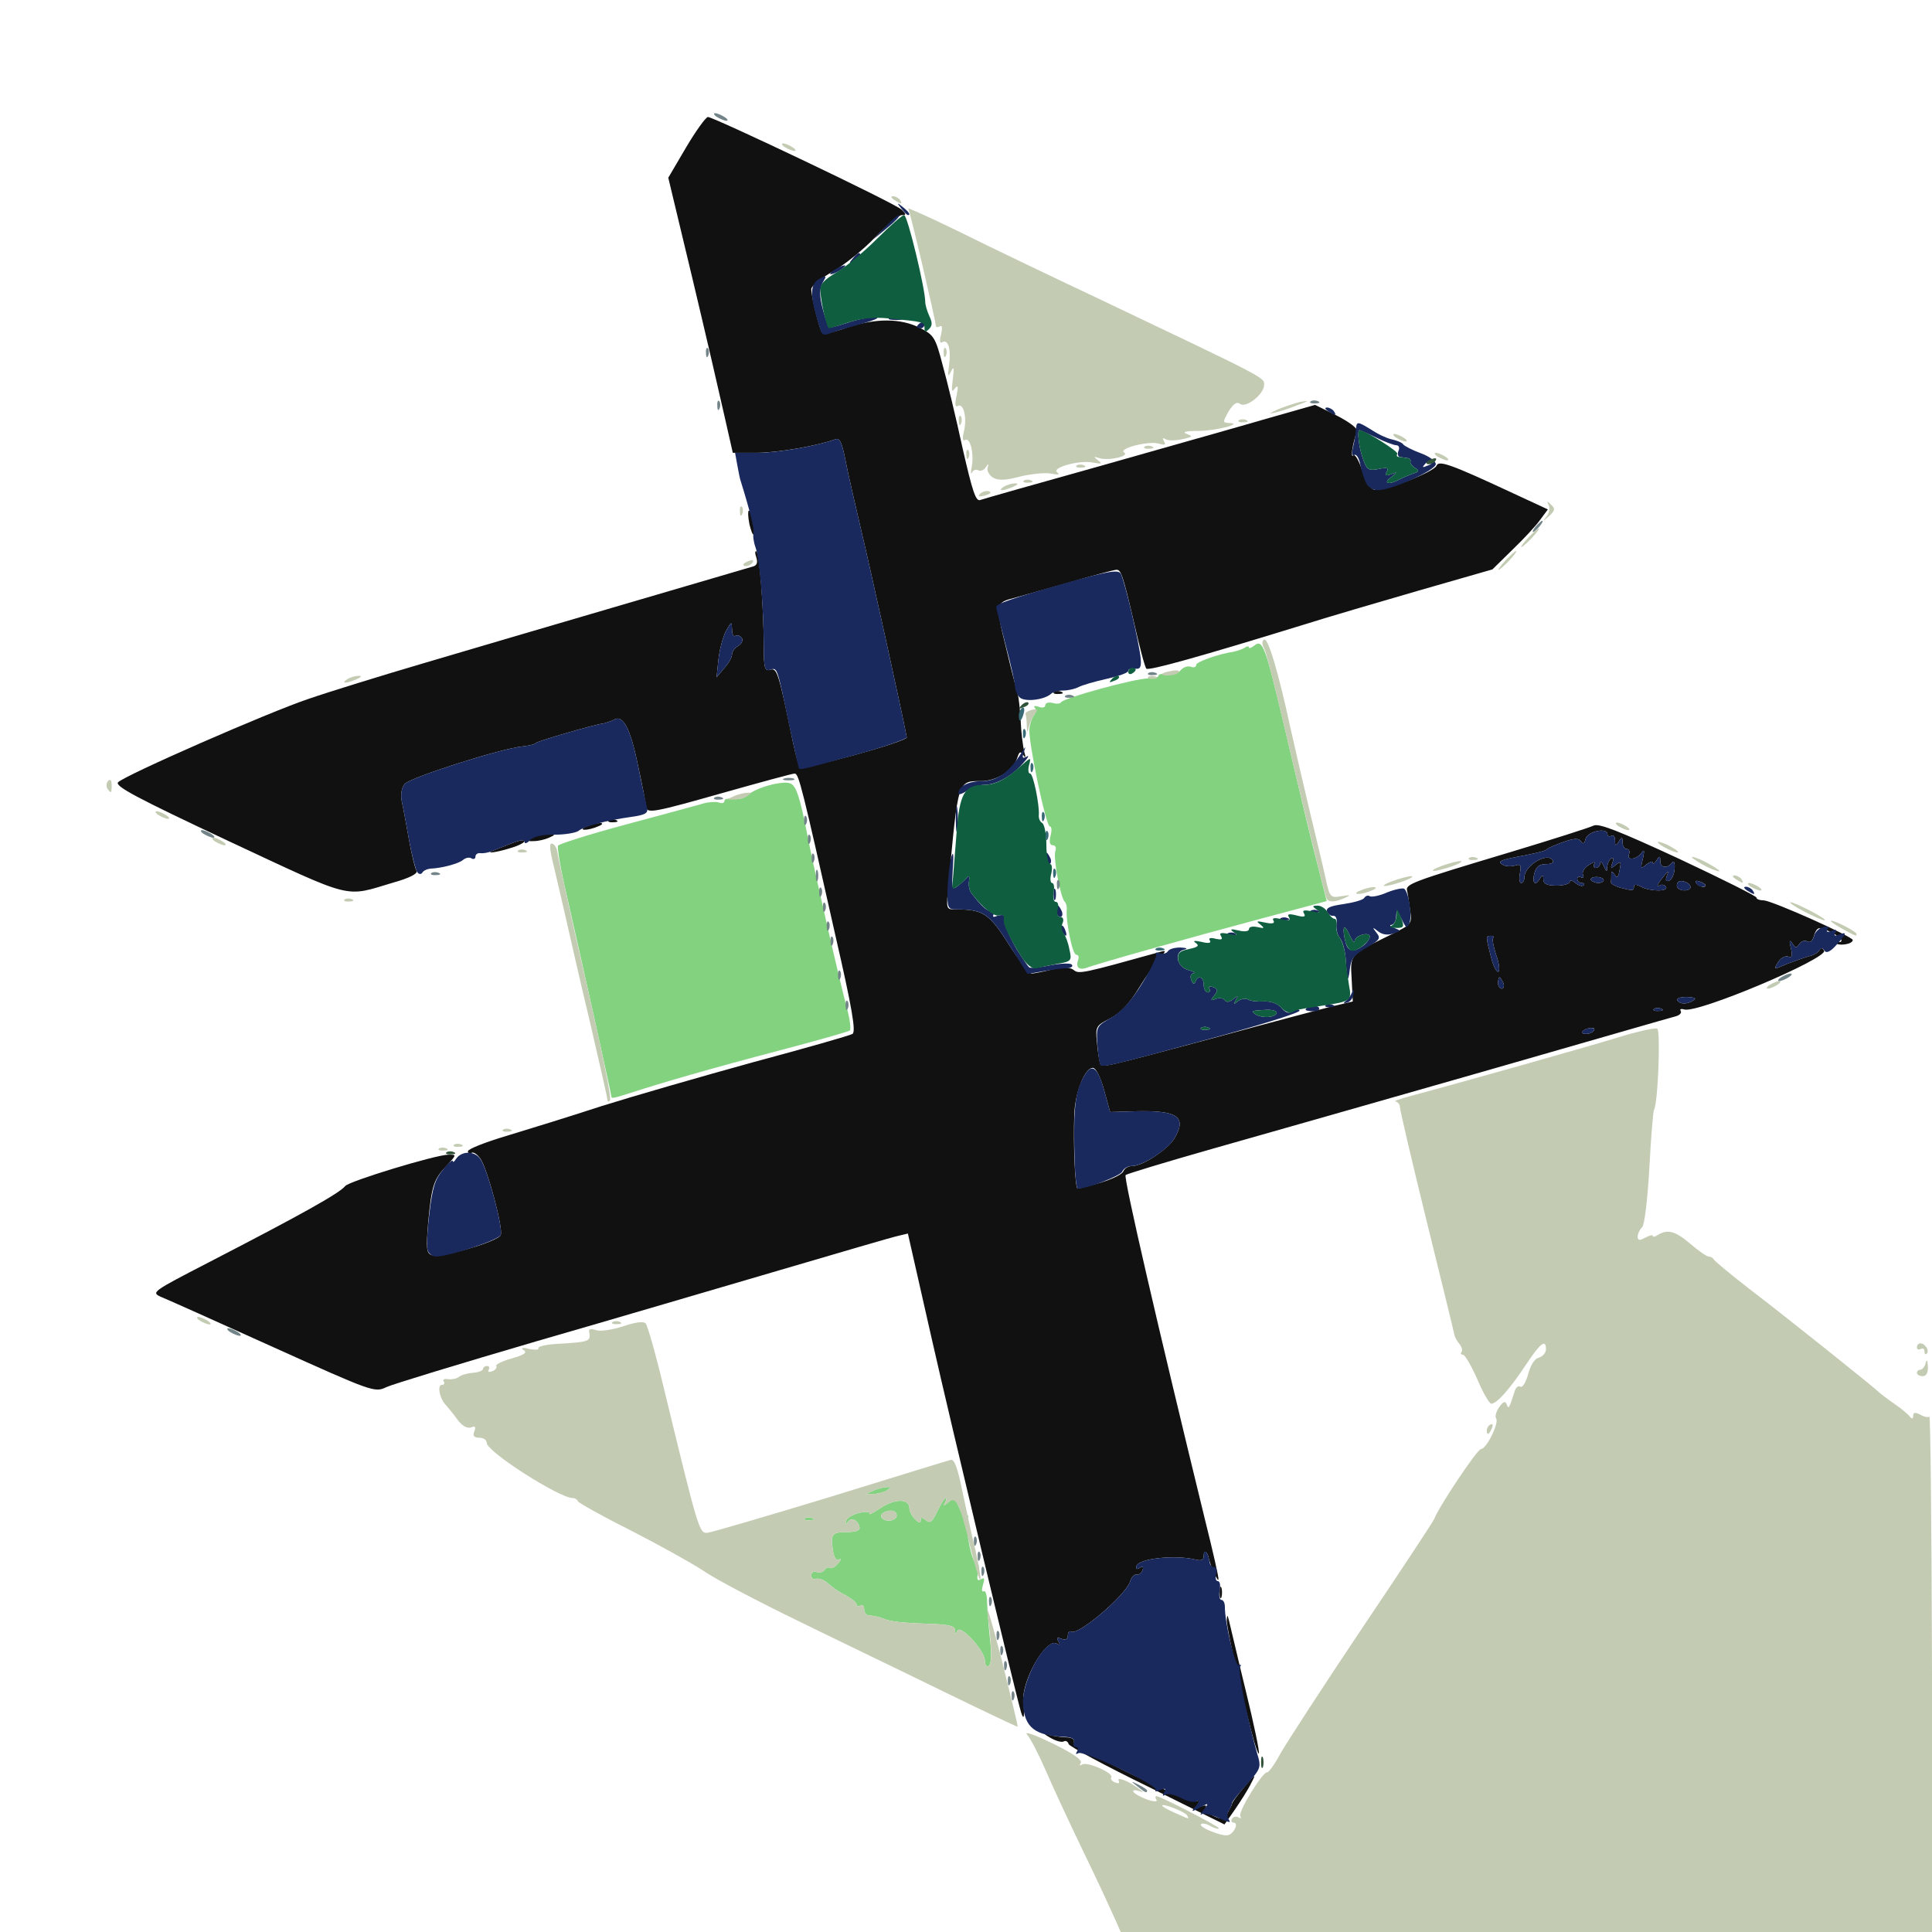 <svg xmlns="http://www.w3.org/2000/svg" viewBox="0 0 5120 5120">
  <defs/>
  <path fill="#111111" d="M3041,4734 C2928,4679 2834,4628 2832,4622 C2830,4615 2824,4612 2819,4615 C2814,4618 2798,4614 2783,4605 C2767,4596 2764,4592 2775,4596 C2786,4600 2807,4603 2823,4604 C2839,4604 2849,4609 2846,4616 C2841,4630 3158,4783 3173,4773 C3179,4769 3180,4772 3175,4780 C3169,4790 3171,4792 3184,4787 C3194,4783 3199,4784 3195,4790 C3192,4795 3201,4805 3215,4812 C3239,4823 3243,4822 3253,4805 C3259,4794 3265,4783 3265,4780 C3265,4777 3280,4756 3298,4735 C3327,4700 3330,4699 3316,4725 C3308,4742 3288,4773 3273,4795 L3245,4835 L3041,4734 Z"/>
  <path fill="#111111" d="M3316,4588 C3282,4456 3250,4310 3251,4293 C3252,4278 3253,4279 3257,4295 C3260,4306 3279,4389 3301,4479 C3323,4569 3339,4645 3336,4647 C3334,4649 3325,4623 3316,4588 Z"/>
  <path fill="#111111" d="M2706,4538 C2691,4488 2520,3772 2469,3547 L2406,3269 L2381,3275 C2366,3278 2227,3319 2070,3365 C1913,3411 1621,3497 1420,3555 C1219,3614 1041,3668 1024,3676 C993,3691 988,3689 724,3570 C576,3503 442,3443 427,3437 C400,3425 403,3423 552,3346 C800,3218 900,3162 915,3143 C926,3130 1155,3060 1189,3060 C1210,3060 1210,3060 1185,3088 C1149,3125 1144,3142 1135,3237 C1129,3309 1130,3321 1144,3326 C1167,3335 1321,3290 1327,3273 C1334,3256 1293,3102 1274,3072 C1266,3060 1255,3052 1250,3055 C1244,3059 1240,3057 1240,3051 C1240,3045 1286,3027 1343,3010 C1399,2993 1513,2958 1595,2931 C1678,2905 1858,2853 1996,2815 C2134,2778 2253,2744 2259,2740 C2269,2735 2258,2671 2215,2484 C2126,2088 2117,2050 2106,2050 C2100,2050 2016,2073 1920,2100 C1733,2153 1714,2157 1712,2138 C1712,2131 1702,2080 1690,2025 C1670,1928 1650,1892 1626,1908 C1620,1911 1608,1915 1600,1917 C1571,1921 1425,1964 1420,1969 C1417,1973 1402,1976 1385,1978 C1326,1984 1085,2061 1072,2078 C1064,2089 1061,2106 1065,2125 C1069,2142 1077,2187 1084,2226 C1091,2265 1100,2302 1104,2308 C1108,2315 1085,2327 1042,2339 C911,2378 942,2386 606,2229 C363,2115 303,2083 313,2073 C332,2054 713,1887 818,1852 C870,1834 1009,1791 1128,1756 C1337,1694 1956,1513 1993,1502 C2006,1499 2009,1492 2004,1476 C2000,1465 2001,1458 2005,1462 C2013,1469 2024,1616 2024,1712 C2024,1771 2027,1779 2041,1775 C2059,1769 2063,1781 2101,1965 C2108,1998 2116,2028 2119,2032 C2127,2042 2405,1965 2403,1954 C2393,1899 2304,1495 2281,1400 C2265,1331 2246,1249 2240,1217 C2231,1172 2225,1160 2214,1164 C2169,1181 2061,1200 2005,1200 L1942,1200 L1920,1103 C1908,1049 1870,885 1835,738 L1771,471 L1818,391 C1844,347 1870,311 1876,310 C1891,310 2373,539 2390,556 C2402,568 2402,570 2390,570 C2382,570 2351,596 2320,628 C2290,660 2239,701 2208,719 C2176,737 2150,758 2150,766 C2150,787 2172,874 2179,882 C2182,886 2212,880 2245,868 C2321,843 2387,843 2438,869 C2475,888 2479,894 2498,967 C2510,1010 2534,1109 2551,1188 C2577,1302 2586,1330 2598,1325 C2606,1322 2751,1281 2919,1234 C3087,1186 3284,1131 3355,1110 L3485,1073 L3542,1101 C3575,1118 3598,1135 3596,1142 C3584,1179 3579,1214 3586,1207 C3591,1202 3601,1220 3610,1247 C3619,1277 3632,1296 3643,1298 C3667,1303 3800,1251 3807,1234 C3813,1219 3846,1231 4003,1304 L4102,1350 L4082,1377 C4071,1393 4038,1428 4008,1457 L3955,1509 L3760,1565 C3653,1596 3513,1637 3450,1657 C3184,1739 3045,1778 3038,1772 C3034,1768 3020,1715 3006,1653 C2976,1525 2971,1510 2959,1510 C2953,1510 2897,1525 2832,1544 C2768,1562 2704,1580 2690,1584 C2638,1597 2637,1599 2666,1716 C2680,1776 2695,1832 2697,1840 C2700,1848 2703,1880 2705,1911 C2706,1941 2711,1977 2714,1991 C2719,2007 2718,2011 2712,2001 C2704,1990 2701,1992 2696,2008 C2685,2042 2641,2070 2600,2070 C2538,2070 2539,2066 2514,2343 C2507,2410 2507,2410 2532,2410 C2605,2410 2621,2420 2673,2502 C2700,2545 2728,2580 2734,2580 C2740,2580 2765,2575 2789,2569 C2820,2562 2836,2563 2846,2571 C2859,2582 2872,2579 3073,2523 C3091,2518 3091,2519 3075,2537 C3065,2547 3040,2583 3019,2617 C2993,2660 2969,2685 2942,2699 C2904,2718 2903,2721 2907,2762 C2909,2786 2913,2810 2915,2817 C2919,2831 2916,2831 3230,2747 C3365,2710 3500,2675 3530,2667 L3585,2654 L3582,2594 C3578,2528 3576,2531 3694,2473 C3741,2449 3742,2448 3737,2412 C3734,2392 3731,2369 3729,2361 C3724,2343 3740,2337 4000,2259 C4113,2225 4213,2193 4223,2188 C4237,2181 4290,2202 4450,2276 C4565,2330 4657,2376 4655,2379 C4654,2382 4662,2386 4674,2386 C4699,2388 4909,2482 4910,2491 C4910,2503 4870,2508 4863,2498 C4860,2491 4862,2490 4868,2494 C4875,2498 4880,2497 4880,2492 C4880,2483 4837,2460 4821,2460 C4816,2460 4810,2469 4807,2481 C4803,2494 4797,2499 4790,2495 C4783,2491 4774,2494 4769,2501 C4761,2513 4758,2513 4750,2500 C4742,2489 4741,2492 4746,2513 C4751,2534 4749,2539 4739,2535 C4731,2532 4719,2539 4712,2550 C4700,2570 4700,2570 4737,2554 C4758,2546 4784,2537 4794,2534 C4805,2532 4817,2525 4821,2519 C4825,2511 4829,2511 4834,2519 C4847,2539 4495,2688 4463,2675 C4455,2673 4451,2674 4454,2679 C4457,2684 4452,2690 4442,2693 C4433,2695 4202,2762 3930,2840 C3658,2918 3334,3010 3211,3045 C3088,3080 2986,3111 2983,3114 C2977,3120 3068,3514 3194,4030 C3214,4110 3230,4180 3229,4185 C3229,4196 3209,4153 3204,4132 C3200,4111 3190,4105 3190,4123 C3190,4134 3184,4137 3168,4133 C3114,4120 3018,4130 3012,4150 C3009,4158 3012,4160 3020,4155 C3028,4150 3031,4152 3028,4161 C3025,4169 3018,4174 3012,4173 C3006,4171 2998,4180 2995,4191 C2983,4228 2857,4335 2839,4324 C2834,4321 2830,4326 2830,4334 C2830,4344 2824,4347 2813,4343 C2801,4338 2799,4340 2805,4350 C2810,4359 2809,4361 2801,4356 C2773,4338 2706,4455 2712,4511 C2716,4550 2713,4561 2706,4538 Z M2917,3134 C2947,3125 2974,3112 2977,3104 C2980,3096 2991,3090 3001,3090 C3028,3090 3093,3047 3111,3019 C3147,2960 3122,2942 3009,2945 L2942,2947 L2926,2889 C2916,2853 2904,2830 2896,2830 C2875,2830 2849,2895 2847,2953 C2844,3035 2849,3150 2856,3150 C2859,3150 2887,3143 2917,3134 Z M4224,2731 C4228,2726 4223,2723 4215,2724 C4194,2727 4184,2740 4203,2740 C4212,2740 4221,2736 4224,2731 Z M4402,2673 C4395,2670 4386,2671 4383,2674 C4379,2677 4385,2680 4396,2679 C4407,2679 4410,2676 4402,2673 Z M4488,2651 C4497,2646 4491,2643 4470,2642 C4453,2642 4442,2646 4445,2651 C4453,2662 4471,2662 4488,2651 Z M3984,2605 C3980,2597 3976,2590 3974,2590 C3972,2590 3970,2597 3970,2605 C3970,2613 3974,2620 3980,2620 C3985,2620 3987,2613 3984,2605 Z M3965,2531 C3958,2509 3954,2489 3957,2486 C3961,2483 3958,2480 3952,2480 C3937,2480 3937,2481 3951,2535 C3957,2560 3966,2577 3971,2575 C3975,2572 3973,2552 3965,2531 Z M4330,2350 C4330,2343 4336,2343 4349,2350 C4374,2363 4423,2363 4415,2350 C4411,2344 4403,2343 4397,2347 C4390,2351 4392,2345 4400,2334 C4422,2305 4424,2304 4417,2322 C4413,2333 4415,2337 4423,2334 C4430,2332 4437,2317 4438,2302 C4439,2287 4436,2280 4432,2285 C4420,2302 4400,2301 4400,2283 C4400,2268 4398,2267 4390,2280 C4385,2288 4380,2291 4380,2286 C4380,2281 4373,2284 4363,2291 C4348,2304 4347,2302 4354,2275 C4358,2255 4358,2250 4351,2259 C4338,2278 4310,2282 4317,2264 C4320,2256 4317,2250 4311,2250 C4305,2250 4300,2242 4300,2233 C4300,2218 4298,2217 4290,2230 C4282,2243 4280,2242 4280,2227 C4280,2217 4276,2212 4270,2215 C4265,2218 4260,2216 4260,2211 C4260,2192 4207,2203 4202,2223 C4199,2236 4195,2238 4190,2230 C4184,2221 4173,2221 4144,2231 C4122,2239 4103,2247 4100,2250 C4095,2255 4083,2258 4045,2266 C3975,2279 3968,2282 3981,2291 C3989,2296 4003,2297 4014,2294 C4030,2289 4032,2292 4028,2314 C4025,2328 4027,2340 4031,2340 C4036,2340 4040,2333 4040,2324 C4040,2294 4101,2257 4115,2280 C4119,2286 4111,2290 4097,2290 C4080,2290 4071,2297 4067,2312 C4059,2339 4068,2350 4080,2330 C4088,2317 4090,2317 4090,2331 C4090,2342 4100,2347 4125,2347 C4144,2347 4160,2342 4160,2337 C4160,2332 4167,2333 4175,2340 C4184,2347 4193,2350 4197,2346 C4200,2343 4198,2340 4192,2340 C4185,2340 4180,2335 4180,2329 C4180,2324 4184,2322 4190,2325 C4195,2328 4198,2325 4195,2318 C4192,2311 4199,2299 4211,2292 C4223,2284 4229,2283 4225,2289 C4222,2295 4224,2300 4229,2300 C4235,2300 4240,2294 4241,2288 C4241,2281 4245,2284 4250,2295 C4257,2311 4259,2312 4259,2298 C4260,2289 4264,2278 4270,2275 C4276,2271 4277,2276 4273,2287 C4267,2302 4269,2303 4282,2292 C4295,2282 4297,2283 4292,2306 C4289,2325 4285,2328 4279,2318 C4272,2308 4270,2308 4270,2318 C4270,2324 4270,2333 4269,2338 C4269,2342 4279,2348 4292,2352 C4326,2361 4330,2361 4330,2350 Z M4480,2351 C4480,2339 4452,2329 4446,2339 C4443,2344 4443,2350 4447,2354 C4456,2363 4480,2361 4480,2351 Z M4520,2346 C4520,2344 4513,2339 4504,2336 C4496,2333 4492,2334 4495,2340 C4501,2350 4520,2354 4520,2346 Z M4250,2332 C4250,2328 4241,2324 4231,2324 C4220,2324 4214,2328 4216,2332 C4219,2336 4228,2340 4236,2340 C4244,2340 4250,2336 4250,2332 Z M1940,1734 C1940,1727 1947,1717 1956,1712 C1965,1707 1970,1697 1966,1691 C1962,1685 1954,1682 1949,1685 C1944,1689 1940,1681 1940,1668 C1939,1646 1939,1646 1924,1672 C1916,1687 1907,1721 1904,1747 L1899,1795 L1919,1771 C1931,1758 1940,1742 1940,1734 Z"/>
  <path fill="#111111" d="M3232,4220 C3232,4206 3234,4201 3237,4208 C3239,4214 3239,4226 3237,4233 C3234,4239 3232,4234 3232,4220 Z"/>
  <path fill="#111111" d="M1310,2253 C1318,2250 1340,2241 1358,2234 C1375,2227 1390,2225 1390,2229 C1390,2233 1373,2242 1351,2248 C1313,2260 1282,2263 1310,2253 Z"/>
  <path fill="#111111" d="M1410,2220 C1418,2215 1436,2211 1450,2211 C1473,2211 1473,2212 1455,2220 C1444,2225 1426,2229 1415,2229 C1398,2230 1398,2228 1410,2220 Z"/>
  <path fill="#111111" d="M1555,2190 C1566,2185 1582,2181 1590,2181 C1599,2181 1598,2185 1585,2190 C1574,2195 1558,2199 1550,2199 C1541,2199 1542,2195 1555,2190 Z"/>
  <path fill="#111111" d="M1613,2174 C1616,2171 1625,2170 1632,2173 C1640,2176 1637,2179 1626,2179 C1615,2180 1609,2177 1613,2174 Z"/>
  <path fill="#111111" d="M2793,1834 C2796,1831 2805,1830 2812,1833 C2820,1836 2817,1839 2806,1839 C2795,1840 2789,1837 2793,1834 Z"/>
  <path fill="#111111" d="M1986,1389 C1978,1347 1986,1339 1995,1380 C1999,1397 2000,1414 1997,1416 C1995,1419 1990,1406 1986,1389 Z"/>
  <path fill="#19285D" d="M3223,4815 C3206,4808 3188,4805 3184,4808 C3179,4812 3182,4806 3190,4796 C3204,4778 3204,4777 3180,4790 C3156,4803 3156,4802 3170,4785 C3178,4775 3180,4769 3173,4773 C3166,4778 3147,4774 3130,4765 C3113,4756 3094,4752 3088,4756 C3081,4761 3080,4759 3085,4750 C3091,4740 3089,4738 3074,4744 C3064,4748 3059,4748 3063,4744 C3073,4733 2871,4638 2858,4646 C2851,4650 2850,4648 2854,4642 C2858,4635 2857,4630 2851,4630 C2845,4630 2843,4624 2846,4617 C2849,4609 2841,4604 2823,4603 C2742,4600 2715,4578 2711,4515 C2708,4452 2772,4338 2801,4356 C2809,4361 2810,4359 2805,4350 C2799,4340 2801,4338 2813,4343 C2824,4347 2830,4344 2830,4334 C2830,4326 2834,4321 2839,4324 C2857,4335 2983,4228 2995,4191 C2998,4180 3006,4171 3012,4173 C3018,4174 3025,4169 3028,4161 C3031,4152 3028,4150 3020,4155 C3012,4160 3009,4158 3012,4150 C3018,4130 3114,4120 3168,4133 C3184,4137 3190,4134 3190,4123 C3190,4102 3201,4112 3205,4137 C3206,4147 3212,4154 3218,4153 C3223,4152 3226,4160 3223,4170 C3220,4181 3222,4190 3227,4190 C3233,4190 3235,4201 3232,4215 C3230,4229 3232,4240 3237,4240 C3242,4240 3246,4248 3246,4258 C3246,4302 3274,4419 3283,4413 C3289,4410 3290,4412 3286,4418 C3280,4428 3305,4553 3331,4645 C3343,4684 3342,4686 3304,4729 C3283,4752 3265,4775 3265,4778 C3265,4782 3261,4791 3257,4798 C3252,4804 3252,4815 3255,4820 C3263,4832 3262,4832 3223,4815 Z"/>
  <path fill="#19285D" d="M1134,3315 C1130,3307 1132,3262 1138,3215 C1146,3147 1153,3125 1174,3100 C1188,3082 1200,3072 1200,3077 C1200,3081 1204,3079 1208,3072 C1223,3049 1259,3049 1274,3073 C1293,3102 1334,3256 1327,3273 C1322,3286 1189,3330 1156,3330 C1147,3330 1137,3323 1134,3315 Z"/>
  <path fill="#19285D" d="M2848,3078 C2844,2955 2848,2902 2866,2865 C2890,2814 2907,2821 2926,2889 L2942,2947 L3009,2945 C3122,2942 3147,2960 3111,3019 C3093,3048 3027,3090 3000,3090 C2989,3090 2977,3097 2974,3105 C2969,3116 2882,3150 2856,3150 C2853,3150 2849,3117 2848,3078 Z"/>
  <path fill="#19285D" d="M2916,2821 C2913,2818 2910,2793 2908,2767 C2905,2721 2906,2719 2945,2697 C2972,2681 2998,2653 3027,2606 C3050,2568 3067,2533 3064,2529 C3061,2524 3065,2523 3073,2526 C3081,2529 3091,2527 3095,2521 C3098,2515 3113,2511 3128,2511 C3146,2512 3149,2514 3137,2517 C3110,2524 3119,2563 3150,2571 C3164,2575 3170,2578 3163,2579 C3156,2580 3153,2587 3157,2597 C3161,2608 3165,2609 3168,2602 C3174,2583 3190,2588 3190,2610 C3190,2621 3195,2630 3201,2630 C3206,2630 3208,2626 3205,2620 C3202,2614 3206,2613 3215,2616 C3228,2621 3228,2625 3218,2638 C3207,2651 3208,2653 3222,2647 C3232,2644 3242,2645 3246,2651 C3250,2657 3258,2656 3268,2648 C3281,2637 3282,2637 3275,2650 C3268,2662 3269,2663 3281,2653 C3289,2647 3301,2645 3308,2649 C3314,2653 3333,2655 3349,2654 C3368,2653 3385,2659 3396,2671 C3408,2685 3417,2687 3426,2679 C3433,2673 3441,2673 3444,2678 C3447,2683 3345,2715 3217,2750 C2934,2827 2921,2830 2916,2821 Z M3202,2723 C3195,2720 3186,2721 3183,2724 C3179,2727 3185,2730 3196,2729 C3207,2729 3210,2726 3202,2723 Z M3383,2685 C3386,2680 3375,2676 3359,2676 C3317,2678 3314,2679 3327,2688 C3345,2699 3379,2697 3383,2685 Z"/>
  <path fill="#19285D" d="M4194,2733 C4204,2722 4231,2721 4224,2731 C4221,2736 4212,2740 4203,2740 C4194,2740 4190,2737 4194,2733 Z"/>
  <path fill="#19285D" d="M3460,2676 C3460,2667 3490,2662 3495,2670 C3499,2676 3492,2680 3481,2680 C3469,2680 3460,2678 3460,2676 Z"/>
  <path fill="#19285D" d="M4383,2674 C4386,2671 4395,2670 4402,2673 C4410,2676 4407,2679 4396,2679 C4385,2680 4379,2677 4383,2674 Z"/>
  <path fill="#19285D" d="M3513,2664 C3516,2661 3525,2660 3532,2663 C3540,2666 3537,2669 3526,2669 C3515,2670 3509,2667 3513,2664 Z"/>
  <path fill="#19285D" d="M3566,2653 C3572,2649 3580,2638 3583,2630 C3588,2619 3589,2621 3587,2634 C3586,2645 3578,2655 3570,2657 C3560,2660 3559,2659 3566,2653 Z"/>
  <path fill="#19285D" d="M4445,2651 C4442,2646 4453,2642 4470,2642 C4491,2643 4497,2646 4488,2651 C4471,2662 4453,2662 4445,2651 Z"/>
  <path fill="#19285D" d="M3970,2605 C3970,2597 3972,2590 3974,2590 C3976,2590 3980,2597 3984,2605 C3987,2613 3985,2620 3980,2620 C3974,2620 3970,2613 3970,2605 Z"/>
  <path fill="#19285D" d="M3571,2590 C3569,2582 3567,2558 3566,2538 C3564,2518 3558,2494 3551,2486 C3544,2478 3540,2461 3542,2448 C3544,2435 3540,2426 3533,2427 C3527,2428 3520,2423 3517,2416 C3513,2406 3525,2401 3560,2396 C3587,2392 3612,2385 3615,2380 C3619,2374 3625,2372 3630,2375 C3635,2378 3656,2374 3676,2365 C3696,2357 3716,2353 3721,2355 C3733,2363 3743,2427 3735,2447 C3729,2462 3726,2460 3714,2435 C3702,2409 3701,2408 3700,2428 C3700,2440 3694,2450 3688,2451 C3681,2451 3684,2455 3695,2459 C3714,2467 3714,2467 3692,2474 C3678,2479 3663,2477 3652,2468 C3637,2456 3636,2457 3648,2472 C3660,2487 3656,2491 3621,2512 C3588,2531 3580,2541 3577,2570 C3575,2589 3572,2598 3571,2590 Z M3613,2506 C3622,2499 3630,2488 3630,2482 C3630,2468 3590,2479 3590,2494 C3589,2500 3583,2492 3575,2475 C3561,2444 3556,2458 3566,2498 C3573,2523 3587,2525 3613,2506 Z"/>
  <path fill="#19285D" d="M2673,2502 C2621,2420 2605,2410 2534,2410 C2512,2410 2510,2406 2511,2358 C2512,2329 2516,2292 2520,2275 C2526,2253 2528,2260 2525,2303 C2522,2356 2523,2360 2538,2348 C2547,2341 2559,2331 2563,2325 C2568,2319 2570,2324 2568,2335 C2566,2346 2569,2361 2575,2368 C2604,2406 2622,2420 2632,2414 C2639,2409 2640,2411 2635,2420 C2629,2430 2631,2432 2643,2427 C2653,2424 2660,2424 2661,2428 C2664,2456 2672,2476 2694,2515 C2709,2539 2724,2561 2728,2564 C2732,2566 2757,2564 2784,2558 C2810,2553 2836,2552 2840,2556 C2845,2561 2839,2565 2827,2566 C2815,2566 2787,2570 2764,2574 L2723,2581 L2673,2502 Z"/>
  <path fill="#19285D" d="M3951,2535 C3937,2481 3937,2480 3952,2480 C3958,2480 3961,2483 3957,2486 C3954,2489 3958,2509 3965,2531 C3973,2552 3975,2572 3971,2575 C3966,2577 3957,2560 3951,2535 Z"/>
  <path fill="#19285D" d="M4712,2550 C4719,2539 4731,2532 4739,2535 C4749,2539 4751,2534 4746,2513 C4741,2492 4742,2489 4750,2500 C4758,2513 4761,2513 4769,2501 C4774,2494 4783,2491 4790,2495 C4797,2499 4803,2494 4807,2482 C4809,2471 4820,2460 4831,2457 C4843,2454 4848,2456 4843,2463 C4839,2470 4843,2471 4854,2467 C4865,2462 4869,2464 4864,2472 C4859,2480 4862,2481 4873,2477 C4896,2468 4894,2474 4866,2505 C4850,2523 4839,2527 4835,2519 C4829,2511 4826,2511 4821,2519 C4817,2525 4805,2532 4794,2534 C4784,2537 4758,2546 4737,2554 C4700,2570 4700,2570 4712,2550 Z"/>
  <path fill="#19285D" d="M2815,2469 C2811,2463 2810,2457 2813,2454 C2815,2451 2820,2456 2823,2465 C2830,2482 2824,2485 2815,2469 Z"/>
  <path fill="#19285D" d="M3253,2474 C3256,2471 3265,2470 3272,2473 C3280,2476 3277,2479 3266,2479 C3255,2480 3249,2477 3253,2474 Z"/>
  <path fill="#19285D" d="M3393,2434 C3396,2431 3405,2430 3412,2433 C3420,2436 3417,2439 3406,2439 C3395,2440 3389,2437 3393,2434 Z"/>
  <path fill="#19285D" d="M2800,2415 C2800,2407 2802,2400 2804,2400 C2806,2400 2810,2407 2814,2415 C2817,2423 2815,2430 2810,2430 C2804,2430 2800,2423 2800,2415 Z"/>
  <path fill="#19285D" d="M3473,2414 C3476,2411 3485,2410 3492,2413 C3500,2416 3497,2419 3486,2419 C3475,2420 3469,2417 3473,2414 Z"/>
  <path fill="#19285D" d="M2792,2370 C2792,2356 2794,2351 2797,2358 C2799,2364 2799,2376 2797,2383 C2794,2389 2792,2384 2792,2370 Z"/>
  <path fill="#19285D" d="M4630,2360 C4621,2354 4620,2350 4627,2350 C4633,2350 4642,2355 4645,2360 C4653,2372 4649,2372 4630,2360 Z"/>
  <path fill="#19285D" d="M4292,2352 C4279,2348 4269,2342 4269,2338 C4270,2333 4270,2324 4270,2318 C4270,2308 4272,2308 4279,2318 C4285,2328 4289,2325 4292,2306 C4297,2283 4295,2282 4282,2292 C4269,2303 4267,2302 4273,2287 C4277,2276 4276,2271 4270,2275 C4264,2278 4260,2289 4259,2298 C4259,2312 4257,2311 4250,2295 C4245,2284 4241,2281 4241,2288 C4240,2294 4235,2300 4229,2300 C4224,2300 4222,2295 4225,2289 C4229,2283 4223,2284 4211,2292 C4199,2299 4192,2311 4195,2318 C4198,2325 4195,2328 4190,2325 C4184,2322 4180,2324 4180,2329 C4180,2335 4185,2340 4192,2340 C4198,2340 4200,2343 4197,2346 C4193,2350 4184,2347 4175,2340 C4167,2333 4160,2332 4160,2337 C4160,2342 4144,2347 4125,2347 C4100,2347 4090,2342 4090,2331 C4090,2317 4088,2317 4080,2330 C4068,2350 4059,2339 4067,2312 C4071,2297 4080,2290 4097,2290 C4111,2290 4119,2286 4115,2280 C4101,2257 4040,2294 4040,2324 C4040,2333 4036,2340 4031,2340 C4027,2340 4025,2328 4028,2314 C4032,2292 4030,2289 4014,2294 C4003,2297 3989,2296 3981,2291 C3968,2282 3975,2279 4045,2266 C4083,2258 4095,2255 4100,2250 C4103,2247 4122,2239 4144,2231 C4173,2221 4184,2221 4190,2230 C4195,2238 4199,2236 4202,2223 C4207,2203 4260,2192 4260,2211 C4260,2216 4265,2218 4270,2215 C4276,2212 4280,2217 4280,2227 C4280,2242 4282,2243 4290,2230 C4298,2217 4300,2218 4300,2233 C4300,2242 4305,2250 4311,2250 C4317,2250 4320,2256 4317,2264 C4310,2282 4338,2278 4351,2259 C4358,2250 4358,2255 4354,2275 C4347,2302 4348,2304 4363,2291 C4373,2284 4380,2281 4380,2286 C4380,2291 4385,2288 4390,2280 C4398,2267 4400,2268 4400,2283 C4400,2301 4420,2302 4432,2285 C4436,2280 4439,2287 4438,2302 C4437,2317 4430,2332 4423,2334 C4415,2337 4413,2333 4417,2322 C4424,2304 4422,2305 4400,2334 C4392,2345 4390,2351 4397,2347 C4403,2343 4411,2344 4415,2350 C4423,2363 4374,2363 4349,2350 C4336,2343 4330,2343 4330,2350 C4330,2361 4326,2361 4292,2352 Z"/>
  <path fill="#19285D" d="M4447,2354 C4443,2350 4443,2344 4446,2339 C4452,2329 4480,2339 4480,2351 C4480,2361 4456,2363 4447,2354 Z"/>
  <path fill="#19285D" d="M4495,2340 C4492,2334 4496,2333 4504,2336 C4522,2343 4525,2350 4511,2350 C4505,2350 4498,2346 4495,2340 Z"/>
  <path fill="#19285D" d="M4216,2332 C4214,2328 4220,2324 4231,2324 C4241,2324 4250,2328 4250,2332 C4250,2336 4244,2340 4236,2340 C4228,2340 4219,2336 4216,2332 Z"/>
  <path fill="#19285D" d="M1105,2310 C1101,2303 1091,2265 1084,2226 C1077,2187 1069,2142 1065,2125 C1061,2106 1064,2089 1072,2078 C1085,2061 1326,1984 1385,1978 C1402,1976 1417,1973 1420,1969 C1425,1964 1571,1921 1600,1917 C1608,1915 1620,1911 1626,1908 C1650,1892 1670,1928 1690,2025 C1701,2080 1713,2133 1715,2142 C1718,2155 1709,2160 1672,2165 C1607,2174 1547,2190 1533,2202 C1526,2207 1498,2212 1470,2212 C1439,2211 1415,2217 1405,2226 C1397,2235 1390,2237 1390,2231 C1390,2225 1378,2226 1358,2234 C1340,2241 1316,2251 1305,2255 C1294,2260 1279,2262 1273,2261 C1266,2260 1260,2264 1260,2270 C1260,2276 1255,2278 1250,2275 C1244,2271 1234,2273 1227,2279 C1215,2289 1170,2301 1140,2302 C1132,2303 1122,2307 1119,2313 C1115,2318 1109,2317 1105,2310 Z"/>
  <path fill="#19285D" d="M2770,2275 C2770,2267 2772,2260 2774,2260 C2776,2260 2780,2267 2784,2275 C2787,2283 2785,2290 2780,2290 C2774,2290 2770,2283 2770,2275 Z"/>
  <path fill="#19285D" d="M2533,2170 C2533,2140 2535,2127 2537,2143 C2539,2158 2539,2182 2537,2198 C2535,2213 2533,2200 2533,2170 Z"/>
  <path fill="#19285D" d="M2540,2103 C2540,2084 2566,2070 2603,2070 C2642,2070 2675,2046 2707,1995 C2719,1976 2719,1976 2713,1994 C2708,2009 2710,2011 2721,2005 C2729,2000 2724,2009 2710,2024 C2680,2058 2639,2080 2608,2080 C2595,2080 2574,2087 2562,2096 C2550,2104 2540,2107 2540,2103 Z"/>
  <path fill="#19285D" d="M2115,2028 C2113,2021 2102,1970 2090,1915 C2059,1766 2060,1769 2041,1775 C2027,1779 2024,1771 2024,1712 C2024,1614 2013,1479 2002,1450 C1997,1436 1995,1420 1997,1413 C2000,1404 1987,1352 1963,1275 C1961,1270 1957,1250 1954,1233 L1948,1200 L2008,1200 C2061,1200 2169,1181 2214,1164 C2225,1160 2231,1172 2240,1217 C2246,1249 2265,1331 2281,1400 C2304,1495 2393,1899 2403,1954 C2404,1958 2342,1980 2265,2001 C2101,2046 2120,2043 2115,2028 Z"/>
  <path fill="#19285D" d="M2702,1848 C2696,1842 2690,1829 2690,1820 C2690,1811 2679,1761 2665,1709 C2652,1658 2640,1612 2640,1609 C2640,1600 2678,1587 2828,1544 C2936,1514 2963,1509 2970,1520 C2980,1537 3020,1707 3023,1746 C3025,1769 3021,1774 3008,1772 C2998,1770 2990,1773 2990,1778 C2990,1783 2964,1792 2933,1799 C2901,1806 2867,1816 2858,1821 C2848,1826 2830,1830 2817,1830 C2804,1830 2790,1834 2785,1839 C2767,1855 2715,1861 2702,1848 Z"/>
  <path fill="#19285D" d="M1904,1747 C1907,1721 1916,1687 1924,1672 C1939,1646 1939,1646 1940,1668 C1940,1681 1944,1689 1949,1685 C1954,1682 1962,1685 1966,1691 C1970,1697 1965,1707 1956,1712 C1947,1717 1940,1727 1940,1734 C1940,1742 1931,1758 1919,1771 L1899,1795 L1904,1747 Z"/>
  <path fill="#19285D" d="M3622,1283 C3616,1273 3609,1250 3605,1232 C3602,1214 3594,1202 3589,1206 C3583,1209 3582,1202 3585,1188 C3588,1176 3592,1155 3593,1143 C3595,1115 3595,1115 3636,1140 C3654,1152 3679,1163 3691,1165 C3703,1168 3716,1173 3719,1178 C3722,1182 3743,1193 3765,1201 C3787,1209 3805,1222 3805,1230 C3805,1246 3690,1298 3653,1299 C3641,1300 3627,1292 3622,1283 Z M3708,1271 C3717,1266 3734,1259 3745,1255 C3761,1250 3762,1247 3750,1240 C3742,1235 3736,1227 3738,1223 C3739,1219 3736,1214 3730,1214 C3725,1213 3716,1212 3710,1211 C3705,1211 3703,1203 3706,1195 C3710,1187 3707,1180 3701,1180 C3694,1180 3670,1171 3648,1160 C3625,1149 3605,1140 3603,1140 C3596,1140 3601,1186 3612,1216 C3622,1245 3627,1248 3653,1243 C3676,1238 3681,1240 3675,1250 C3669,1260 3672,1262 3686,1257 C3704,1250 3704,1250 3686,1265 C3664,1281 3680,1286 3708,1271 Z M3795,1222 C3792,1219 3784,1222 3777,1229 C3768,1239 3769,1240 3783,1234 C3793,1231 3798,1225 3795,1222 Z"/>
  <path fill="#19285D" d="M3520,1090 C3511,1084 3510,1080 3517,1080 C3523,1080 3532,1085 3535,1090 C3543,1102 3539,1102 3520,1090 Z"/>
  <path fill="#19285D" d="M2176,879 C2146,789 2144,754 2171,739 C2188,730 2191,731 2184,742 C2171,763 2170,782 2182,825 C2188,847 2195,866 2196,868 C2197,870 2219,864 2244,856 C2270,847 2303,840 2318,841 C2335,841 2320,848 2280,859 C2244,869 2207,880 2198,884 C2186,889 2179,887 2176,879 Z"/>
  <path fill="#19285D" d="M2430,866 C2430,863 2435,858 2440,855 C2446,852 2450,854 2450,859 C2450,865 2446,870 2440,870 C2435,870 2430,868 2430,866 Z"/>
  <path fill="#19285D" d="M2357,843 C2364,841 2378,841 2387,843 C2397,846 2392,848 2375,848 C2359,848 2351,846 2357,843 Z"/>
  <path fill="#19285D" d="M2200,726 C2200,723 2209,716 2220,710 C2231,704 2240,702 2240,704 C2240,707 2231,714 2220,720 C2209,726 2200,728 2200,726 Z"/>
  <path fill="#19285D" d="M2260,685 C2274,668 2280,666 2280,679 C2280,684 2273,691 2264,694 C2250,699 2249,698 2260,685 Z"/>
  <path fill="#19285D" d="M2347,600 C2365,581 2381,568 2383,571 C2385,573 2371,588 2351,604 L2315,634 L2347,600 Z"/>
  <path fill="#19285D" d="M2389,553 C2376,537 2377,536 2393,549 C2409,562 2414,570 2406,570 C2404,570 2396,562 2389,553 Z"/>
  <path fill="#0E5E3F" d="M3183,2724 C3186,2721 3195,2720 3202,2723 C3210,2726 3207,2729 3196,2729 C3185,2730 3179,2727 3183,2724 Z"/>
  <path fill="#0E5E3F" d="M3327,2688 C3314,2679 3317,2678 3359,2676 C3375,2676 3386,2680 3383,2685 C3379,2697 3345,2699 3327,2688 Z"/>
  <path fill="#0E5E3F" d="M3396,2671 C3385,2659 3367,2653 3349,2654 C3333,2655 3314,2653 3308,2649 C3301,2645 3289,2647 3281,2653 C3269,2663 3268,2662 3275,2650 C3282,2637 3281,2637 3268,2648 C3258,2656 3250,2657 3246,2651 C3242,2645 3232,2644 3222,2647 C3208,2653 3207,2651 3218,2638 C3228,2625 3228,2621 3215,2616 C3206,2613 3202,2614 3205,2620 C3208,2626 3206,2630 3201,2630 C3195,2630 3190,2621 3190,2610 C3190,2588 3174,2583 3168,2602 C3165,2609 3161,2608 3157,2597 C3153,2587 3156,2580 3163,2579 C3170,2578 3164,2575 3150,2571 C3135,2567 3124,2556 3122,2543 C3120,2526 3126,2520 3151,2515 C3175,2510 3179,2506 3169,2499 C3160,2493 3165,2492 3184,2496 C3203,2501 3211,2499 3206,2492 C3202,2486 3208,2484 3222,2488 C3237,2491 3241,2490 3236,2481 C3230,2472 3236,2471 3257,2475 C3279,2480 3282,2479 3270,2471 C3258,2462 3261,2461 3283,2466 C3299,2470 3310,2468 3310,2462 C3310,2456 3320,2454 3333,2457 C3351,2461 3352,2460 3340,2450 C3328,2441 3330,2440 3353,2445 C3372,2449 3379,2447 3375,2440 C3370,2433 3377,2431 3396,2436 C3415,2441 3421,2440 3416,2431 C3410,2422 3416,2421 3436,2426 C3455,2431 3461,2430 3456,2421 C3450,2412 3456,2411 3477,2415 C3498,2420 3501,2419 3490,2411 C3477,2402 3477,2400 3492,2400 C3501,2400 3513,2408 3519,2418 C3524,2427 3532,2435 3537,2435 C3541,2435 3543,2443 3542,2453 C3540,2463 3544,2478 3551,2486 C3557,2494 3564,2517 3566,2538 C3567,2558 3572,2591 3575,2611 C3583,2652 3580,2654 3505,2665 C3483,2669 3458,2672 3450,2674 C3441,2675 3430,2679 3424,2683 C3418,2686 3405,2681 3396,2671 Z"/>
  <path fill="#0E5E3F" d="M2712,2543 C2691,2513 2663,2460 2661,2448 C2660,2443 2660,2436 2660,2430 C2660,2425 2654,2423 2647,2426 C2635,2430 2602,2404 2575,2368 C2569,2361 2566,2346 2568,2335 C2570,2324 2568,2319 2563,2325 C2559,2331 2548,2341 2538,2348 C2524,2359 2522,2358 2525,2333 C2526,2318 2531,2261 2535,2207 C2543,2102 2556,2080 2608,2080 C2637,2080 2667,2065 2704,2031 C2732,2006 2733,2006 2727,2028 C2724,2040 2725,2050 2730,2050 C2738,2050 2755,2133 2753,2160 C2752,2168 2756,2178 2762,2181 C2768,2185 2773,2211 2773,2239 C2773,2267 2778,2290 2783,2290 C2788,2290 2789,2301 2786,2315 C2782,2329 2784,2340 2788,2340 C2793,2340 2795,2351 2792,2365 C2790,2379 2792,2390 2798,2390 C2804,2390 2806,2399 2803,2410 C2800,2422 2803,2430 2810,2430 C2817,2430 2820,2437 2816,2446 C2812,2455 2814,2468 2819,2474 C2824,2480 2831,2499 2834,2516 C2841,2546 2839,2548 2803,2554 C2782,2558 2758,2563 2748,2566 C2738,2569 2725,2560 2712,2543 Z"/>
  <path fill="#0E5E3F" d="M3566,2498 C3556,2458 3561,2444 3575,2475 C3583,2492 3589,2500 3590,2494 C3590,2479 3630,2468 3630,2482 C3630,2495 3600,2519 3584,2520 C3577,2520 3570,2510 3566,2498 Z"/>
  <path fill="#0E5E3F" d="M3688,2453 C3694,2451 3700,2439 3701,2427 C3701,2406 3702,2406 3710,2425 C3723,2456 3722,2460 3698,2459 C3685,2459 3681,2456 3688,2453 Z"/>
  <path fill="#0E5E3F" d="M2947,1799 C2954,1792 2962,1789 2965,1792 C2968,1795 2963,1801 2953,1804 C2939,1810 2938,1809 2947,1799 Z"/>
  <path fill="#0E5E3F" d="M2990,1781 C2990,1775 2995,1770 3000,1770 C3013,1770 3013,1777 3000,1785 C2995,1788 2990,1786 2990,1781 Z"/>
  <path fill="#0E5E3F" d="M3686,1265 C3704,1250 3704,1250 3686,1257 C3672,1262 3669,1260 3675,1250 C3681,1240 3676,1238 3653,1243 C3627,1248 3622,1245 3612,1216 C3601,1186 3596,1140 3603,1140 C3617,1140 3709,1198 3703,1203 C3700,1207 3702,1211 3708,1211 C3715,1212 3725,1213 3730,1214 C3736,1214 3739,1219 3738,1223 C3736,1227 3742,1235 3750,1240 C3762,1247 3761,1250 3745,1255 C3734,1259 3717,1266 3708,1271 C3680,1286 3664,1281 3686,1265 Z"/>
  <path fill="#0E5E3F" d="M2450,869 C2450,853 2448,853 2357,844 C2317,840 2284,843 2250,854 C2223,863 2199,870 2197,870 C2191,870 2176,804 2174,771 C2173,753 2183,742 2218,721 C2242,707 2290,667 2324,633 C2359,598 2391,570 2396,570 C2405,570 2452,766 2452,800 C2452,808 2457,825 2463,838 C2471,855 2471,863 2462,872 C2453,881 2450,881 2450,869 Z"/>
  <path fill="#83D280" d="M2610,4401 C2610,4374 2544,4303 2537,4322 C2533,4332 2531,4331 2531,4320 C2530,4308 2514,4305 2457,4303 C2393,4301 2356,4297 2340,4289 C2333,4286 2317,4282 2303,4281 C2296,4281 2290,4273 2290,4264 C2290,4256 2286,4252 2280,4255 C2275,4258 2270,4257 2270,4252 C2270,4247 2258,4237 2243,4229 C2227,4221 2206,4207 2195,4197 C2185,4187 2170,4182 2163,4184 C2156,4187 2150,4183 2150,4175 C2150,4167 2156,4163 2164,4166 C2172,4169 2181,4166 2185,4161 C2188,4155 2195,4152 2200,4155 C2204,4158 2214,4152 2221,4143 C2229,4134 2230,4129 2224,4133 C2216,4137 2210,4128 2207,4107 C2201,4065 2205,4060 2246,4060 C2268,4060 2279,4056 2278,4048 C2274,4028 2256,4020 2247,4033 C2241,4042 2240,4041 2242,4030 C2245,4022 2261,4013 2278,4009 C2296,4005 2307,4007 2304,4011 C2301,4016 2315,4009 2334,3996 C2372,3971 2410,3971 2410,3997 C2410,4005 2417,4018 2425,4026 C2435,4036 2440,4037 2440,4029 C2440,4020 2443,4020 2454,4029 C2465,4038 2471,4033 2484,4005 C2493,3986 2503,3970 2506,3970 C2509,3970 2508,3976 2504,3983 C2499,3991 2502,3991 2513,3981 C2528,3969 2532,3971 2544,4000 C2553,4022 2559,4028 2564,4019 C2567,4011 2567,4015 2564,4028 C2557,4055 2578,4152 2590,4145 C2594,4143 2595,4152 2592,4167 C2588,4186 2590,4191 2600,4185 C2609,4180 2610,4183 2605,4200 C2601,4213 2602,4220 2607,4217 C2612,4214 2616,4228 2616,4248 C2617,4268 2620,4313 2624,4347 C2628,4385 2627,4411 2620,4415 C2615,4418 2610,4412 2610,4401 Z M2375,4021 C2378,4016 2376,4009 2371,4006 C2358,3998 2329,4010 2336,4021 C2343,4033 2367,4033 2375,4021 Z"/>
  <path fill="#83D280" d="M2133,4024 C2136,4021 2145,4020 2152,4023 C2160,4026 2157,4029 2146,4029 C2135,4030 2129,4027 2133,4024 Z"/>
  <path fill="#83D280" d="M2315,3950 C2326,3945 2342,3941 2350,3941 C2363,3940 2363,3941 2350,3950 C2342,3955 2326,3959 2315,3959 L2295,3959 L2315,3950 Z"/>
  <path fill="#83D280" d="M1620,2905 C1620,2899 1539,2535 1502,2373 C1486,2306 1476,2246 1479,2241 C1483,2236 1562,2211 1655,2186 C1749,2161 1840,2136 1858,2131 C1876,2125 1898,2124 1906,2127 C1914,2130 1920,2128 1920,2122 C1920,2117 1931,2115 1943,2117 C1956,2120 1974,2115 1982,2107 C2001,2088 2073,2068 2094,2076 C2110,2082 2120,2112 2140,2215 C2154,2289 2224,2596 2244,2670 C2252,2700 2256,2728 2252,2731 C2248,2734 2164,2758 2065,2784 C1886,2831 1755,2869 1672,2896 C1625,2911 1620,2912 1620,2905 Z"/>
  <path fill="#83D280" d="M2858,2564 C2854,2561 2854,2552 2857,2544 C2860,2536 2858,2530 2852,2530 C2842,2530 2824,2441 2827,2410 C2828,2402 2825,2393 2822,2390 C2811,2382 2790,2271 2797,2255 C2800,2247 2797,2240 2790,2240 C2782,2240 2780,2231 2784,2215 C2788,2201 2787,2190 2782,2190 C2772,2190 2724,1962 2728,1930 C2730,1916 2736,1900 2741,1894 C2746,1888 2746,1879 2742,1875 C2738,1870 2743,1870 2753,1873 C2762,1877 2770,1875 2770,1869 C2770,1863 2779,1860 2790,1863 C2800,1866 2810,1865 2812,1861 C2817,1850 3011,1797 3043,1798 C3058,1798 3070,1795 3070,1791 C3070,1786 3080,1785 3093,1787 C3106,1790 3122,1785 3129,1776 C3136,1768 3148,1764 3156,1767 C3164,1770 3170,1768 3170,1762 C3170,1754 3229,1733 3270,1727 C3278,1725 3291,1721 3298,1717 C3304,1712 3310,1712 3310,1716 C3310,1719 3316,1717 3324,1711 C3346,1693 3353,1712 3400,1910 C3424,2012 3459,2161 3479,2242 L3516,2388 L3340,2435 C3149,2486 2904,2555 2879,2565 C2871,2568 2861,2568 2858,2564 Z"/>
  <path fill="#C3CBB3" d="M2956,5088 C2948,5070 2911,4989 2872,4909 C2833,4828 2787,4729 2770,4689 C2752,4648 2731,4607 2722,4597 C2720.826,4595.695 2720.247,4594.714 2720.24,4594.047 L2720.24,4594.022 C2720.288,4589.639 2745.604,4599.17 2789,4620 C2842,4646 2869,4664 2864,4672 C2860,4679 2861,4680 2868,4676 C2882,4668 2952,4699 2945,4710 C2942,4714 2947,4721 2956,4724 C2964,4727 2968,4726 2965,4720 C2957,4707 2989,4719 3015,4738 C3032,4750 3032,4751 3017,4746 C3007,4743 3001,4744 3004,4749 C3007,4754 3024,4763 3040,4769 C3058,4775 3068,4775 3065,4770 C3061,4764 3061,4760 3065,4760 C3075,4760 3230,4840 3230,4845 C3230,4848 3221,4846 3209,4840 C3198,4833 3186,4831 3183,4834 C3174,4842 3242,4869 3256,4863 C3272,4857 3283,4830 3269,4830 C3263,4830 3262,4825 3265,4820 C3269,4814 3276,4813 3282,4816 C3288,4820 3290,4819 3287,4813 C3280,4802 3347,4694 3358,4697 C3362,4698 3379,4674 3395,4644 C3412,4615 3509,4465 3611,4313 C3714,4160 3799,4031 3801,4025 C3813,3993 3915,3840 3925,3840 C3939,3840 3973,3772 3965,3759 C3961,3754 3965,3741 3973,3729 C3984,3714 3989,3712 3993,3722 C3998,3735 3999,3734 4014,3687 C4017,3677 4024,3671 4029,3675 C4035,3678 4044,3663 4050,3641 C4056,3618 4067,3600 4078,3598 C4088,3595 4097,3585 4097,3576 C4097,3548 4083,3558 4045,3615 C4002,3680 3967,3720 3952,3720 C3947,3720 3930,3691 3915,3655 C3899,3619 3882,3590 3877,3590 C3871,3590 3870,3587 3873,3583 C3877,3580 3874,3570 3868,3562 C3861,3554 3855,3543 3854,3536 C3853,3530 3820,3395 3781,3237 C3742,3078 3710,2942 3710,2934 C3710,2926 3704,2920 3698,2919 C3691,2919 3710,2912 3740,2904 C3864,2871 4201,2776 4289,2749 C4333.911,2734.91 4375.721,2725.473 4388.478,2725.469 L4388.493,2725.469 C4390.214,2725.47 4391.405,2725.643 4392,2726 C4401,2732 4394,2925 4383,2942 C4381,2947 4375,3015 4371,3095 C4366,3182 4358,3246 4352,3252 C4345,3259 4340,3270 4340,3277 C4340,3288 4345,3288 4360,3280 C4371,3274 4380,3272 4380,3275 C4380,3279 4386,3278 4393,3273 C4419,3257 4439,3262 4478,3295 C4500,3314 4523,3330 4528,3330 C4534,3330 4540,3334 4542,3338 C4544,3342 4586,3377 4635,3415 C4736,3492 4972,3681 4980,3690 C4983,3693 5001,3707 5020,3720 C5039,3733 5058,3749 5062,3755 C5067,3761 5070,3760 5070,3752 C5070,3743 5075,3742 5089,3749 C5099,3755 5110,3757 5113,3754 C5116,3751 5119,4057 5120,4434 L5120,5120 L2970,5120 Z M3146,4811 C3140,4801 3080,4778 3080,4785 C3080,4788 3095,4796 3113,4804 C3115.059,4804.926 3117.009,4805.805 3118.855,4806.637 C3140.354,4816.325 3147.794,4819.678 3148.923,4818.202 C3149.521,4817.421 3148.351,4815.289 3146.562,4812.027 C3146.381,4811.696 3146.193,4811.354 3146,4811 Z"/>
  <path fill="#C3CBB3" d="M2505,4485 C2401,4434 2226,4350 2118,4297 C2009,4244 1894,4184 1863,4162 C1831,4141 1744,4093 1670,4055 C1596,4018 1534,3983 1532,3979 C1530,3974 1524,3970 1518,3970 C1482,3970 1290,3847 1290,3824 C1290,3816 1281,3810 1270,3810 C1256,3810 1252,3805 1257,3793 C1262,3781 1259,3778 1248,3783 C1238,3786 1225,3779 1213,3763 C1203,3749 1189,3732 1182,3724 C1165,3707 1158,3670 1171,3670 C1177,3670 1179,3666 1176,3661 C1172,3656 1178,3653 1187,3655 C1197,3656 1210,3654 1216,3649 C1222,3644 1239,3639 1254,3638 C1268,3637 1280,3632 1280,3628 C1280,3624 1285,3620 1291,3620 C1296,3620 1298,3624 1295,3630 C1292,3636 1296,3637 1304,3634 C1313,3631 1318,3624 1315,3620 C1313,3616 1331,3607 1356,3600 C1389,3591 1398,3584 1388,3578 C1379,3572 1384,3570 1403,3575 C1419,3578 1429,3577 1427,3573 C1424,3569 1443,3564 1468,3562 C1566,3556 1566,3556 1561,3527 C1560,3522 1569,3521 1580,3525 C1591,3529 1623,3524 1651,3515 C1683,3504 1705,3501 1711,3507 C1716,3512 1739,3593 1761,3686 C1850,4052 1853,4065 1875,4062 C1886,4061 2032,4018 2200,3967 C2368,3915 2511,3871 2519,3869 C2529,3866 2537,3887 2550,3950 C2560,3997 2575,4068 2585,4108 C2594,4148 2600,4183 2598,4186 C2595,4188 2583,4148 2571,4098 C2542,3979 2534,3964 2512,3982 C2500,3992 2498,3992 2504,3983 C2508,3976 2509,3970 2506,3970 C2503,3970 2493,3986 2484,4005 C2471,4033 2465,4038 2454,4029 C2443,4020 2440,4020 2440,4029 C2440,4037 2435,4036 2425,4026 C2417,4018 2410,4005 2410,3997 C2410,3971 2372,3971 2334,3996 C2315,4009 2301,4016 2304,4011 C2307,4007 2296,4005 2278,4009 C2261,4013 2245,4022 2242,4030 C2240,4041 2241,4042 2247,4033 C2256,4020 2274,4028 2278,4048 C2279,4056 2268,4060 2246,4060 C2205,4060 2201,4065 2207,4107 C2210,4128 2216,4137 2224,4133 C2230,4129 2229,4134 2221,4143 C2214,4152 2204,4158 2200,4155 C2195,4152 2188,4155 2185,4161 C2181,4166 2172,4169 2164,4166 C2156,4163 2150,4167 2150,4175 C2150,4183 2156,4187 2163,4184 C2170,4182 2185,4187 2195,4197 C2206,4207 2227,4221 2243,4229 C2258,4237 2270,4247 2270,4252 C2270,4257 2275,4258 2280,4255 C2286,4252 2290,4256 2290,4264 C2290,4273 2296,4281 2303,4281 C2317,4282 2333,4286 2340,4289 C2356,4297 2393,4301 2457,4303 C2514,4305 2530,4308 2531,4320 C2531,4331 2533,4332 2537,4322 C2544,4303 2610,4374 2610,4401 C2610,4412 2615,4418 2620,4415 C2630,4409 2629,4364 2616,4270 C2613,4245 2630,4304 2655,4400 C2679,4496 2698,4575 2697,4576 C2696,4577 2610,4536 2505,4485 Z M2152,4023 C2145,4020 2136,4021 2133,4024 C2129,4027 2135,4030 2146,4029 C2157,4029 2160,4026 2152,4023 Z M2350,3950 C2363,3941 2363,3940 2350,3941 C2342,3941 2326,3945 2315,3950 L2295,3959 L2315,3959 C2326,3959 2342,3955 2350,3950 Z"/>
  <path fill="#C3CBB3" d="M2336,4021 C2329,4010 2358,3998 2371,4006 C2376,4009 2378,4016 2375,4021 C2367,4033 2343,4033 2336,4021 Z"/>
  <path fill="#C3CBB3" d="M3940,3791 C3940,3785 3944,3778 3950,3775 C3956,3772 3957,3776 3954,3784 C3947,3802 3940,3805 3940,3791 Z"/>
  <path fill="#C3CBB3" d="M5080,3638 C5080,3634 5084,3630 5089,3630 C5094,3630 5101,3622 5103,3613 C5106,3601 5108,3604 5109,3621 C5110,3638 5105,3647 5095,3647 C5087,3647 5080,3643 5080,3638 Z"/>
  <path fill="#C3CBB3" d="M5100,3581 C5100,3574 5096,3572 5090,3575 C5085,3578 5080,3576 5080,3571 C5080,3565 5084,3560 5089,3560 C5102,3560 5114,3580 5106,3587 C5103,3591 5100,3588 5100,3581 Z"/>
  <path fill="#C3CBB3" d="M530,3500 C522,3495 520,3490 525,3490 C531,3490 542,3495 550,3500 C558,3505 561,3510 555,3510 C550,3510 538,3505 530,3500 Z"/>
  <path fill="#C3CBB3" d="M1623,3504 C1626,3501 1635,3500 1642,3503 C1650,3506 1647,3509 1636,3509 C1625,3510 1619,3507 1623,3504 Z"/>
  <path fill="#C3CBB3" d="M1163,3044 C1166,3041 1175,3040 1182,3043 C1190,3046 1187,3049 1176,3049 C1165,3050 1159,3047 1163,3044 Z"/>
  <path fill="#C3CBB3" d="M1203,3034 C1206,3031 1215,3030 1222,3033 C1230,3036 1227,3039 1216,3039 C1205,3040 1199,3037 1203,3034 Z"/>
  <path fill="#C3CBB3" d="M1333,2994 C1336,2991 1345,2990 1352,2993 C1360,2996 1357,2999 1346,2999 C1335,3000 1329,2997 1333,2994 Z"/>
  <path fill="#C3CBB3" d="M1610,2915 C1610,2911 1589,2819 1564,2711 C1538,2603 1510,2479 1500,2435 C1490,2391 1475,2327 1467,2293 C1456,2248 1455,2233 1464,2236 C1470,2238 1476,2248 1477,2258 C1478,2267 1499,2363 1523,2470 C1601,2809 1622,2911 1616,2917 C1613,2921 1610,2920 1610,2915 Z"/>
  <path fill="#C3CBB3" d="M4690,2610 C4698,2605 4710,2600 4715,2600 C4721,2600 4718,2605 4710,2610 C4702,2615 4691,2620 4685,2620 C4680,2620 4682,2615 4690,2610 Z"/>
  <path fill="#C3CBB3" d="M4880,2460 C4861,2449 4849,2441 4853,2440 C4864,2440 4920,2469 4920,2475 C4920,2482 4919,2482 4880,2460 Z"/>
  <path fill="#C3CBB3" d="M4780,2415 C4755,2402 4740,2391 4745,2391 C4751,2391 4775,2402 4800,2415 C4825,2428 4841,2439 4835,2439 C4830,2439 4805,2428 4780,2415 Z"/>
  <path fill="#C3CBB3" d="M913,2384 C916,2381 925,2380 932,2383 C940,2386 937,2389 926,2389 C915,2390 909,2387 913,2384 Z"/>
  <path fill="#C3CBB3" d="M3516,2382 C3511,2374 3461,2169 3395,1890 C3375,1805 3355,1727 3350,1718 C3344,1707 3344,1699 3350,1695 C3360,1689 3387,1777 3420,1930 C3433,1988 3456,2087 3471,2150 C3486,2213 3505,2291 3512,2323 C3524,2379 3525,2380 3555,2375 C3579,2371 3581,2372 3565,2379 C3539,2391 3522,2392 3516,2382 Z"/>
  <path fill="#C3CBB3" d="M3605,2360 C3616,2355 3632,2351 3640,2351 C3649,2351 3648,2355 3635,2360 C3624,2365 3608,2369 3600,2369 C3591,2369 3592,2365 3605,2360 Z"/>
  <path fill="#C3CBB3" d="M4640,2350 C4632,2345 4630,2340 4635,2340 C4641,2340 4652,2345 4660,2350 C4668,2355 4671,2360 4665,2360 C4660,2360 4648,2355 4640,2350 Z"/>
  <path fill="#C3CBB3" d="M3690,2335 C3709,2328 3732,2322 3740,2322 C3748,2322 3739,2328 3720,2335 C3701,2342 3678,2348 3670,2348 C3662,2348 3671,2342 3690,2335 Z"/>
  <path fill="#C3CBB3" d="M4600,2330 C4591,2324 4590,2320 4597,2320 C4603,2320 4612,2325 4615,2330 C4623,2342 4619,2342 4600,2330 Z"/>
  <path fill="#C3CBB3" d="M3820,2295 C3839,2288 3862,2282 3870,2282 C3878,2282 3869,2288 3850,2295 C3831,2302 3808,2308 3800,2308 C3792,2308 3801,2302 3820,2295 Z"/>
  <path fill="#C3CBB3" d="M4510,2290 C4491,2279 4480,2271 4485,2271 C4491,2271 4511,2279 4530,2290 C4549,2301 4561,2309 4555,2309 C4550,2309 4529,2301 4510,2290 Z"/>
  <path fill="#C3CBB3" d="M3893,2274 C3896,2271 3905,2270 3912,2273 C3920,2276 3917,2279 3906,2279 C3895,2280 3889,2277 3893,2274 Z"/>
  <path fill="#C3CBB3" d="M1373,2254 C1376,2251 1385,2250 1392,2253 C1400,2256 1397,2259 1386,2259 C1375,2260 1369,2257 1373,2254 Z"/>
  <path fill="#C3CBB3" d="M4410,2245 C4396,2237 4390,2231 4395,2231 C4401,2231 4416,2237 4430,2245 C4444,2253 4451,2259 4445,2259 C4440,2259 4424,2253 4410,2245 Z"/>
  <path fill="#C3CBB3" d="M570,2230 C562,2225 560,2220 565,2220 C571,2220 582,2225 590,2230 C598,2235 601,2240 595,2240 C590,2240 578,2235 570,2230 Z"/>
  <path fill="#C3CBB3" d="M4290,2190 C4282,2185 4280,2180 4285,2180 C4291,2180 4302,2185 4310,2190 C4318,2195 4321,2200 4315,2200 C4310,2200 4298,2195 4290,2190 Z"/>
  <path fill="#C3CBB3" d="M420,2160 C412,2155 410,2150 415,2150 C421,2150 432,2155 440,2160 C448,2165 451,2170 445,2170 C440,2170 428,2165 420,2160 Z"/>
  <path fill="#C3CBB3" d="M1945,2110 C1956,2105 1972,2101 1980,2101 C1993,2100 1993,2101 1980,2110 C1972,2115 1956,2119 1945,2119 L1925,2119 L1945,2110 Z"/>
  <path fill="#C3CBB3" d="M284,2089 C281,2083 282,2074 287,2069 C292,2064 296,2068 296,2080 C296,2103 294,2104 284,2089 Z"/>
  <path fill="#C3CBB3" d="M2721,1923 C2721,1910 2719,1897 2718,1893 C2716,1889 2724,1884 2735,1881 C2750,1878 2752,1881 2743,1891 C2737,1899 2730,1914 2727,1925 C2723,1943 2722,1943 2721,1923 Z"/>
  <path fill="#C3CBB3" d="M920,1800 C928,1795 942,1791 950,1791 C960,1791 958,1794 945,1800 C918,1812 902,1812 920,1800 Z"/>
  <path fill="#C3CBB3" d="M3043,1794 C3046,1791 3055,1790 3062,1793 C3070,1796 3067,1799 3056,1799 C3045,1800 3039,1797 3043,1794 Z"/>
  <path fill="#C3CBB3" d="M3080,1786 C3080,1784 3091,1780 3105,1778 C3118,1775 3127,1777 3124,1781 C3119,1790 3080,1794 3080,1786 Z"/>
  <path fill="#C3CBB3" d="M3990,1485 C4003,1471 4016,1460 4018,1460 C4021,1460 4013,1471 4000,1485 C3987,1499 3974,1510 3972,1510 C3969,1510 3977,1499 3990,1485 Z"/>
  <path fill="#C3CBB3" d="M1970,1496 C1970,1494 1977,1489 1986,1486 C1994,1483 1998,1484 1995,1490 C1989,1500 1970,1504 1970,1496 Z"/>
  <path fill="#C3CBB3" d="M4050,1425 C4063,1411 4076,1400 4078,1400 C4081,1400 4073,1411 4060,1425 C4047,1439 4034,1450 4032,1450 C4029,1450 4037,1439 4050,1425 Z"/>
  <path fill="#C3CBB3" d="M4099,1368 C4106,1359 4108,1345 4104,1338 C4098,1328 4100,1327 4111,1338 C4122,1348 4121,1353 4105,1368 C4088,1383 4087,1383 4099,1368 Z"/>
  <path fill="#C3CBB3" d="M1961,1356 C1960,1345 1963,1339 1966,1343 C1969,1346 1970,1355 1967,1362 C1964,1370 1961,1367 1961,1356 Z"/>
  <path fill="#C3CBB3" d="M2598,1308 C2603,1303 2614,1300 2621,1302 C2629,1305 2624,1309 2611,1313 C2594,1317 2590,1316 2598,1308 Z"/>
  <path fill="#C3CBB3" d="M2660,1290 C2668,1285 2682,1281 2690,1281 C2700,1281 2698,1284 2685,1290 C2658,1302 2642,1302 2660,1290 Z"/>
  <path fill="#C3CBB3" d="M2632,1266 C2622,1260 2615,1248 2617,1240 C2621,1228 2620,1227 2612,1239 C2607,1246 2598,1250 2592,1246 C2586,1243 2579,1246 2576,1252 C2573,1259 2572,1253 2575,1238 C2582,1203 2571,1158 2558,1166 C2551,1170 2550,1161 2555,1141 C2563,1105 2553,1067 2538,1076 C2531,1080 2530,1071 2535,1049 C2540,1023 2539,1019 2530,1030 C2522,1041 2521,1036 2525,1005 C2529,974 2528,969 2520,985 C2512,1001 2511,998 2515,969 C2521,927 2513,897 2497,907 C2491,911 2489,904 2494,886 C2498,868 2497,861 2490,865 C2485,868 2480,868 2480,863 C2479,847 2412,561 2407,553 C2404,549 2466,577 2544,615 C2622,654 2785,732 2906,789 C3362,1006 3350,1000 3350,1020 C3350,1045 3301,1083 3286,1070 C3277,1064 3269,1070 3256,1090 C3240,1119 3240,1120 3257,1121 C3298,1122 3223,1142 3175,1142 C3142,1142 3132,1145 3145,1150 C3162,1156 3161,1158 3133,1164 C3115,1168 3095,1168 3089,1164 C3081,1159 3080,1161 3085,1170 C3090,1179 3087,1180 3072,1176 C3045,1167 2962,1189 2979,1199 C2995,1209 2937,1222 2913,1214 C2898,1209 2897,1210 2910,1220 C2922,1229 2920,1230 2897,1226 C2861,1218 2784,1240 2802,1252 C2810,1258 2804,1259 2785,1255 C2769,1252 2732,1256 2703,1263 C2665,1273 2647,1274 2632,1266 Z"/>
  <path fill="#C3CBB3" d="M2713,1274 C2716,1271 2725,1270 2732,1273 C2740,1276 2737,1279 2726,1279 C2715,1280 2709,1277 2713,1274 Z"/>
  <path fill="#C3CBB3" d="M2853,1234 C2856,1231 2865,1230 2872,1233 C2880,1236 2877,1239 2866,1239 C2855,1240 2849,1237 2853,1234 Z"/>
  <path fill="#C3CBB3" d="M2561,1206 C2560,1195 2563,1189 2566,1193 C2569,1196 2570,1205 2567,1212 C2564,1220 2561,1217 2561,1206 Z"/>
  <path fill="#C3CBB3" d="M3810,1210 C3802,1205 3800,1200 3805,1200 C3811,1200 3822,1205 3830,1210 C3838,1215 3841,1220 3835,1220 C3830,1220 3818,1215 3810,1210 Z"/>
  <path fill="#C3CBB3" d="M3033,1184 C3036,1181 3045,1180 3052,1183 C3060,1186 3057,1189 3046,1189 C3035,1190 3029,1187 3033,1184 Z"/>
  <path fill="#C3CBB3" d="M3700,1160 C3692,1155 3690,1150 3695,1150 C3701,1150 3712,1155 3720,1160 C3728,1165 3731,1170 3725,1170 C3720,1170 3708,1165 3700,1160 Z"/>
  <path fill="#C3CBB3" d="M2541,1116 C2540,1105 2543,1099 2546,1103 C2549,1106 2550,1115 2547,1122 C2544,1130 2541,1127 2541,1116 Z"/>
  <path fill="#C3CBB3" d="M3283,1114 C3286,1111 3295,1110 3302,1113 C3310,1116 3307,1119 3296,1119 C3285,1120 3279,1117 3283,1114 Z"/>
  <path fill="#C3CBB3" d="M3386,1085 C3403,1078 3430,1069 3446,1065 C3471,1061 3470,1062 3440,1073 C3421,1081 3394,1090 3380,1093 C3361,1098 3363,1096 3386,1085 Z"/>
  <path fill="#C3CBB3" d="M2501,936 C2500,925 2503,919 2506,923 C2509,926 2510,935 2507,942 C2504,950 2501,947 2501,936 Z"/>
  <path fill="#C3CBB3" d="M2370,530 C2361,524 2360,520 2367,520 C2373,520 2382,525 2385,530 C2393,542 2389,542 2370,530 Z"/>
  <path fill="#C3CBB3" d="M2080,390 C2072,385 2070,380 2075,380 C2081,380 2092,385 2100,390 C2108,395 2111,400 2105,400 C2100,400 2088,395 2080,390 Z"/>
  <path fill="#386A76" d="M3063,2514 C3066,2511 3075,2510 3082,2513 C3090,2516 3087,2519 3076,2519 C3065,2520 3059,2517 3063,2514 Z"/>
  <path fill="#386A76" d="M2791,2316 C2790,2305 2793,2299 2796,2303 C2799,2306 2800,2315 2797,2322 C2794,2330 2791,2327 2791,2316 Z"/>
  <path fill="#386A76" d="M2771,2216 C2770,2205 2773,2199 2776,2203 C2779,2206 2780,2215 2777,2222 C2774,2230 2771,2227 2771,2216 Z"/>
  <path fill="#386A76" d="M2761,2166 C2760,2155 2763,2149 2766,2153 C2769,2156 2770,2165 2767,2172 C2764,2180 2761,2177 2761,2166 Z"/>
  <path fill="#386A76" d="M2731,2036 C2730,2025 2733,2019 2736,2023 C2739,2026 2740,2035 2737,2042 C2734,2050 2731,2047 2731,2036 Z"/>
  <path fill="#386A76" d="M2711,1946 C2710,1935 2713,1929 2716,1933 C2719,1936 2720,1945 2717,1952 C2714,1960 2711,1957 2711,1946 Z"/>
  <path fill="#386A76" d="M2700,1896 C2700,1888 2704,1879 2709,1876 C2714,1872 2716,1879 2713,1890 C2707,1913 2700,1916 2700,1896 Z"/>
  <path fill="#738488" d="M3014,4734 C2996,4720 2996,4719 3018,4730 C3030,4736 3040,4743 3040,4745 C3040,4753 3035,4751 3014,4734 Z"/>
  <path fill="#738488" d="M2681,4496 C2680,4485 2683,4479 2686,4483 C2689,4486 2690,4495 2687,4502 C2684,4510 2681,4507 2681,4496 Z"/>
  <path fill="#738488" d="M2671,4456 C2670,4445 2673,4439 2676,4443 C2679,4446 2680,4455 2677,4462 C2674,4470 2671,4467 2671,4456 Z"/>
  <path fill="#738488" d="M2661,4416 C2660,4405 2663,4399 2666,4403 C2669,4406 2670,4415 2667,4422 C2664,4430 2661,4427 2661,4416 Z"/>
  <path fill="#738488" d="M2651,4376 C2650,4365 2653,4359 2656,4363 C2659,4366 2660,4375 2657,4382 C2654,4390 2651,4387 2651,4376 Z"/>
  <path fill="#738488" d="M2641,4336 C2640,4325 2643,4319 2646,4323 C2649,4326 2650,4335 2647,4342 C2644,4350 2641,4347 2641,4336 Z"/>
  <path fill="#738488" d="M2621,4246 C2620,4235 2623,4229 2626,4233 C2629,4236 2630,4245 2627,4252 C2624,4260 2621,4257 2621,4246 Z"/>
  <path fill="#738488" d="M2601,4166 C2600,4155 2603,4149 2606,4153 C2609,4156 2610,4165 2607,4172 C2604,4180 2601,4177 2601,4166 Z"/>
  <path fill="#738488" d="M2591,4126 C2590,4115 2593,4109 2596,4113 C2599,4116 2600,4125 2597,4132 C2594,4140 2591,4137 2591,4126 Z"/>
  <path fill="#738488" d="M2581,4086 C2580,4075 2583,4069 2586,4073 C2589,4076 2590,4085 2587,4092 C2584,4100 2581,4097 2581,4086 Z"/>
  <path fill="#738488" d="M610,3530 C602,3525 600,3520 605,3520 C611,3520 622,3525 630,3530 C638,3535 641,3540 635,3540 C630,3540 618,3535 610,3530 Z"/>
  <path fill="#738488" d="M2241,2666 C2240,2655 2243,2649 2246,2653 C2249,2656 2250,2665 2247,2672 C2244,2680 2241,2677 2241,2666 Z"/>
  <path fill="#738488" d="M2221,2586 C2220,2575 2223,2569 2226,2573 C2229,2576 2230,2585 2227,2592 C2224,2600 2221,2597 2221,2586 Z"/>
  <path fill="#738488" d="M4720,2590 C4728,2585 4740,2580 4745,2580 C4751,2580 4748,2585 4740,2590 C4732,2595 4721,2600 4715,2600 C4710,2600 4712,2595 4720,2590 Z"/>
  <path fill="#738488" d="M2201,2496 C2200,2485 2203,2479 2206,2483 C2209,2486 2210,2495 2207,2502 C2204,2510 2201,2507 2201,2496 Z"/>
  <path fill="#738488" d="M2191,2456 C2190,2445 2193,2439 2196,2443 C2199,2446 2200,2455 2197,2462 C2194,2470 2191,2467 2191,2456 Z"/>
  <path fill="#738488" d="M2181,2406 C2180,2395 2183,2389 2186,2393 C2189,2396 2190,2405 2187,2412 C2184,2420 2181,2417 2181,2406 Z"/>
  <path fill="#738488" d="M2171,2366 C2170,2355 2173,2349 2176,2353 C2179,2356 2180,2365 2177,2372 C2174,2380 2171,2377 2171,2366 Z"/>
  <path fill="#738488" d="M2801,2346 C2800,2335 2803,2329 2806,2333 C2809,2336 2810,2345 2807,2352 C2804,2360 2801,2357 2801,2346 Z"/>
  <path fill="#738488" d="M2162,2320 C2162,2306 2164,2301 2167,2308 C2169,2314 2169,2326 2167,2333 C2164,2339 2162,2334 2162,2320 Z"/>
  <path fill="#738488" d="M1143,2314 C1146,2311 1155,2310 1162,2313 C1170,2316 1167,2319 1156,2319 C1145,2320 1139,2317 1143,2314 Z"/>
  <path fill="#738488" d="M2151,2276 C2150,2265 2153,2259 2156,2263 C2159,2266 2160,2275 2157,2282 C2154,2290 2151,2287 2151,2276 Z"/>
  <path fill="#738488" d="M2141,2226 C2140,2215 2143,2209 2146,2213 C2149,2216 2150,2225 2147,2232 C2144,2240 2141,2237 2141,2226 Z"/>
  <path fill="#738488" d="M540,2210 C532,2205 530,2200 535,2200 C541,2200 552,2205 560,2210 C568,2215 571,2220 565,2220 C560,2220 548,2215 540,2210 Z"/>
  <path fill="#738488" d="M2131,2176 C2130,2165 2133,2159 2136,2163 C2139,2166 2140,2175 2137,2182 C2134,2190 2131,2187 2131,2176 Z"/>
  <path fill="#738488" d="M1893,2114 C1896,2111 1905,2110 1912,2113 C1920,2116 1917,2119 1906,2119 C1895,2120 1889,2117 1893,2114 Z"/>
  <path fill="#738488" d="M2078,2063 C2084,2061 2096,2061 2103,2063 C2109,2066 2104,2068 2090,2068 C2076,2068 2071,2066 2078,2063 Z"/>
  <path fill="#738488" d="M2823,1844 C2826,1841 2835,1840 2842,1843 C2850,1846 2847,1849 2836,1849 C2825,1850 2819,1847 2823,1844 Z"/>
  <path fill="#738488" d="M3043,1784 C3046,1781 3055,1780 3062,1783 C3070,1786 3067,1789 3056,1789 C3045,1790 3039,1787 3043,1784 Z"/>
  <path fill="#738488" d="M4070,1395 C4077,1387 4085,1380 4087,1380 C4090,1380 4087,1387 4080,1395 C4073,1403 4065,1410 4063,1410 C4060,1410 4063,1403 4070,1395 Z"/>
  <path fill="#738488" d="M1901,1076 C1900,1065 1903,1059 1906,1063 C1909,1066 1910,1075 1907,1082 C1904,1090 1901,1087 1901,1076 Z"/>
  <path fill="#738488" d="M3473,1064 C3476,1061 3485,1060 3492,1063 C3500,1066 3497,1069 3486,1069 C3475,1070 3469,1067 3473,1064 Z"/>
  <path fill="#738488" d="M1871,936 C1870,925 1873,919 1876,923 C1879,926 1880,935 1877,942 C1874,950 1871,947 1871,936 Z"/>
  <path fill="#738488" d="M1900,310 C1892,305 1890,300 1895,300 C1901,300 1912,305 1920,310 C1928,315 1931,320 1925,320 C1920,320 1908,315 1900,310 Z"/>
  <path fill="#2F5238" d="M3342,4670 C3342,4656 3344,4651 3347,4658 C3349,4664 3349,4676 3347,4683 C3344,4689 3342,4684 3342,4670 Z"/>
  <path fill="#2F5238" d="M1183,3054 C1186,3051 1195,3050 1202,3053 C1210,3056 1207,3059 1196,3059 C1185,3060 1179,3057 1183,3054 Z"/>
  <path fill="#2F5238" d="M2707,1869 C2714,1862 2722,1859 2725,1862 C2728,1865 2723,1871 2713,1874 C2699,1880 2698,1879 2707,1869 Z"/>
  <path fill="#2F5238" d="M3780,1226 C3780,1224 3787,1219 3796,1216 C3804,1213 3808,1214 3805,1220 C3799,1230 3780,1234 3780,1226 Z"/>
</svg>
